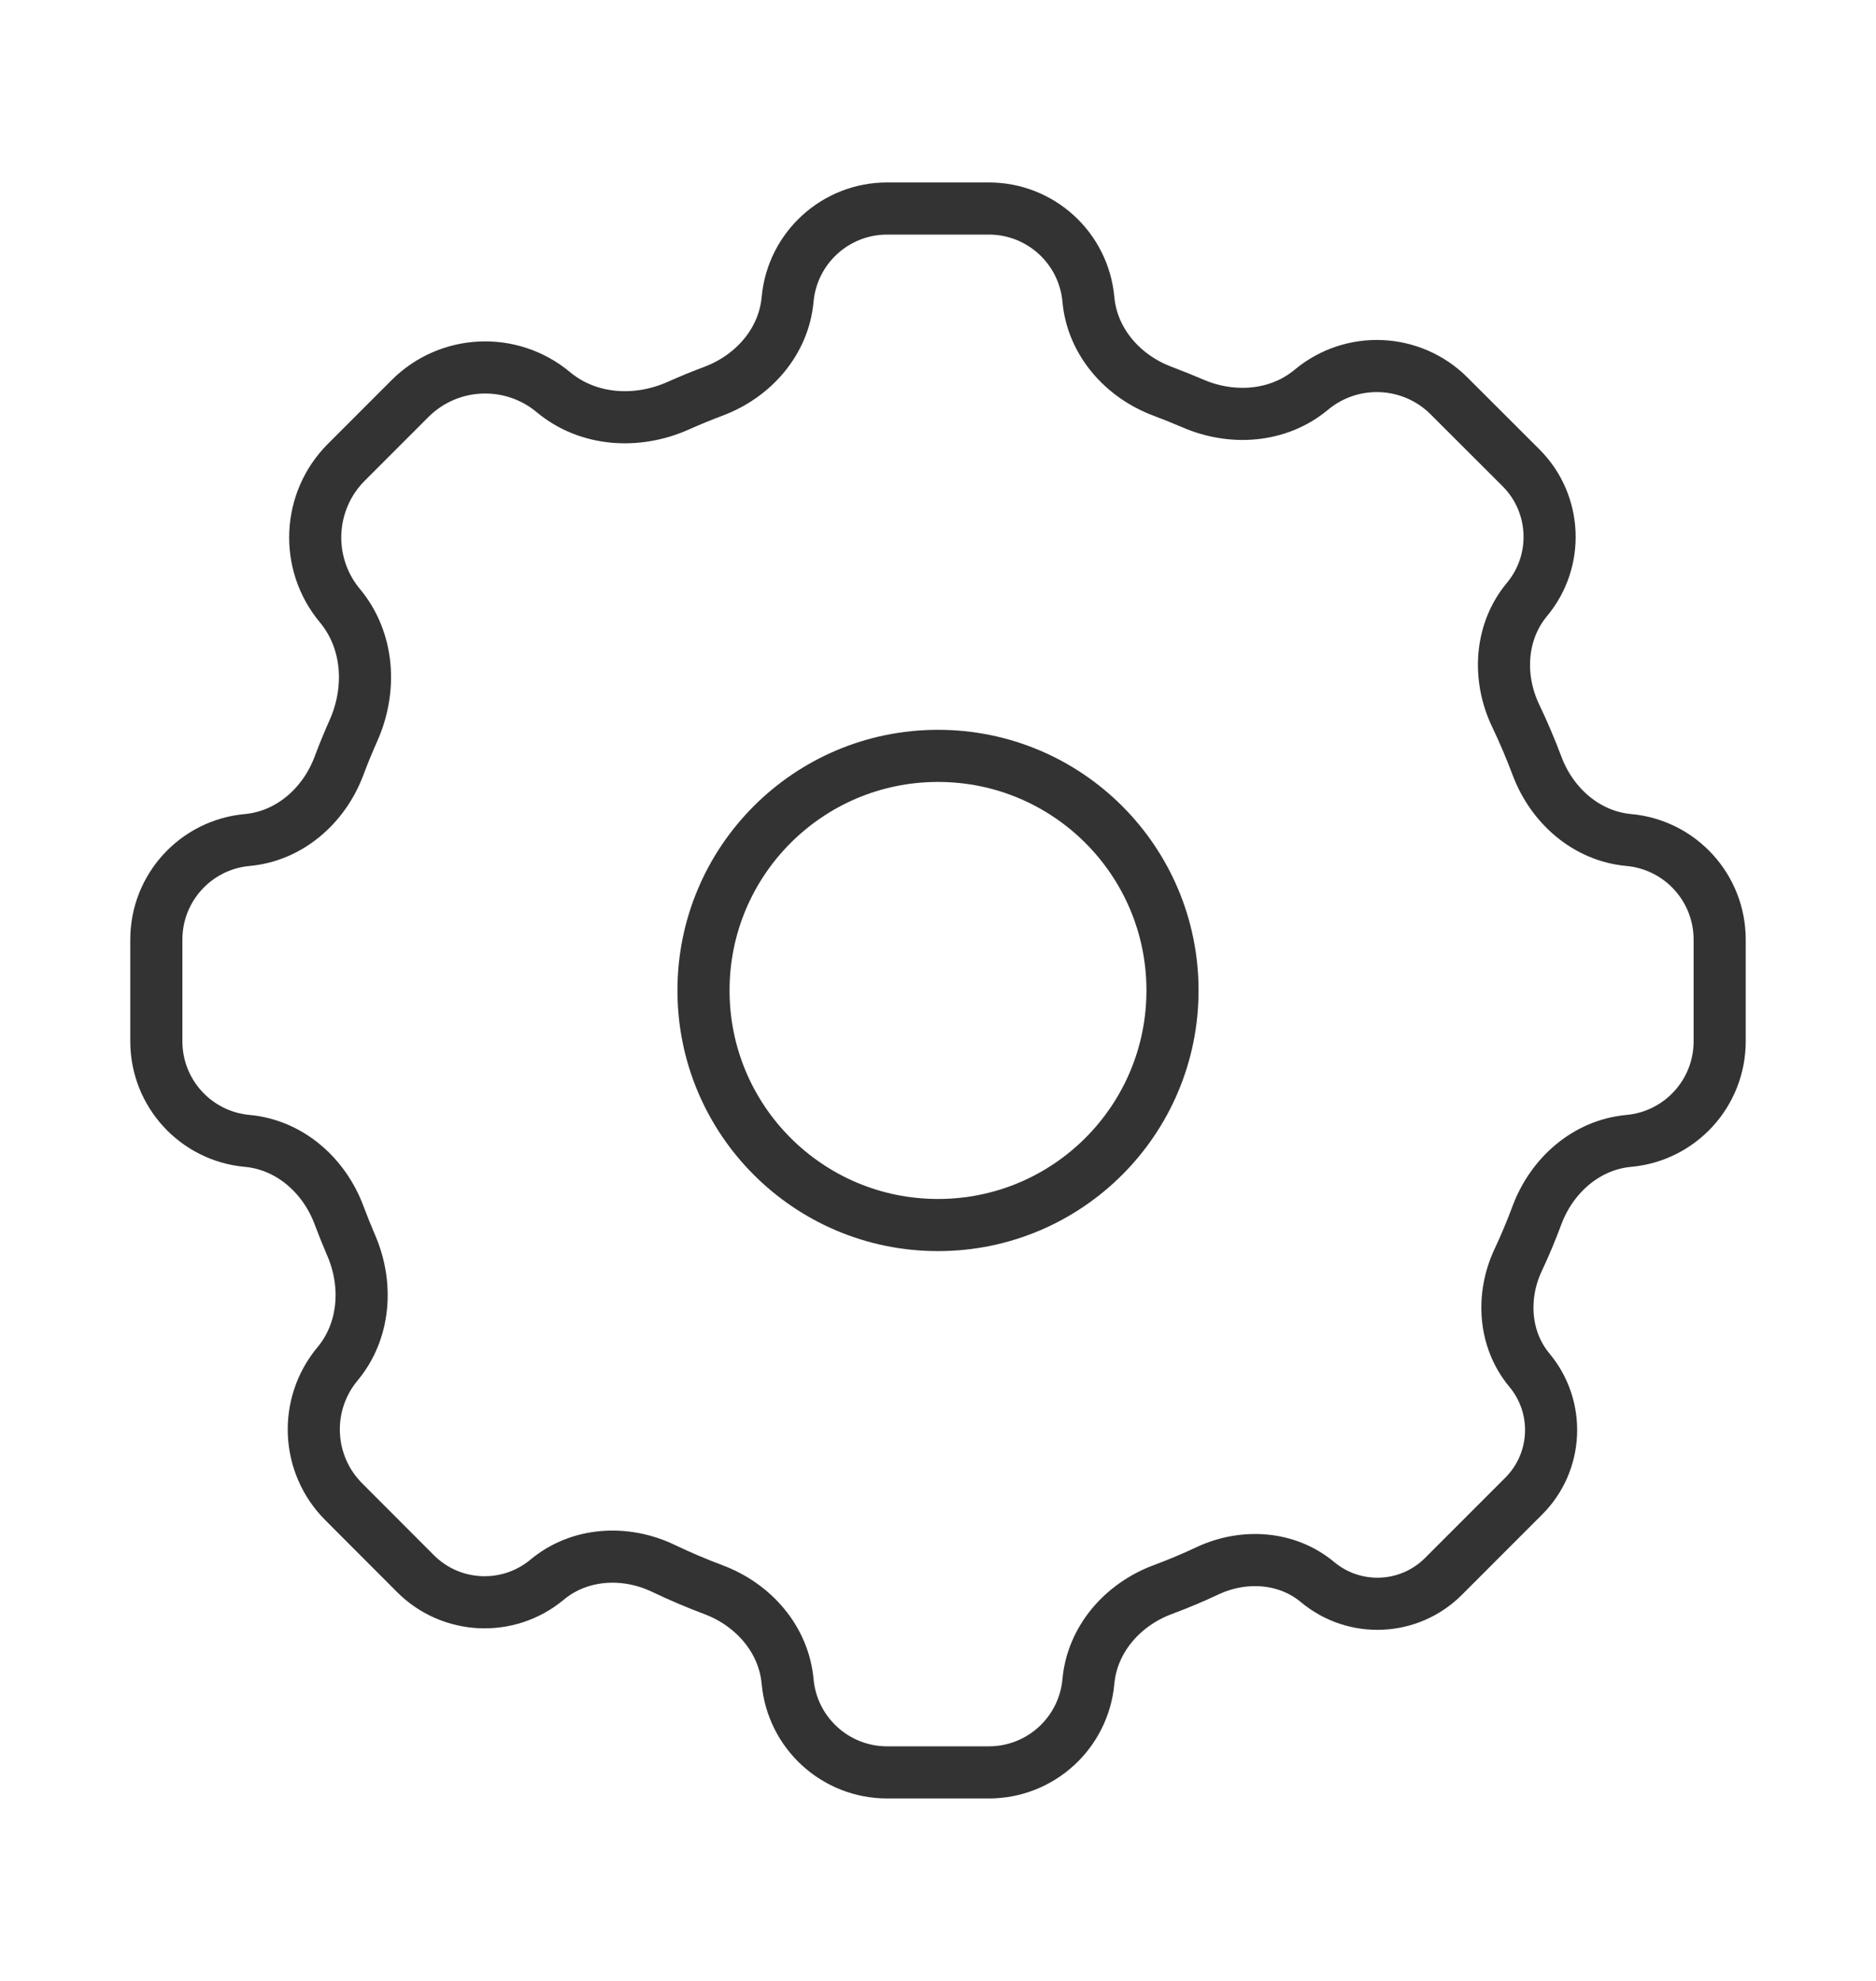 <svg width="18" height="19" viewBox="0 0 18 19" fill="none" xmlns="http://www.w3.org/2000/svg">
<path opacity="0.8" d="M7.557 2.872C7.602 2.378 8.016 2 8.512 2H9.488C9.984 2 10.398 2.378 10.443 2.872C10.48 3.278 10.772 3.609 11.153 3.752C11.251 3.789 11.348 3.828 11.444 3.869C11.821 4.033 12.265 4.002 12.581 3.739C12.972 3.413 13.546 3.439 13.905 3.799L14.594 4.487C14.937 4.83 14.961 5.378 14.651 5.75C14.393 6.06 14.368 6.498 14.542 6.863C14.617 7.02 14.686 7.182 14.748 7.347C14.891 7.728 15.222 8.02 15.628 8.057C16.122 8.102 16.5 8.516 16.5 9.012V9.988C16.5 10.484 16.122 10.898 15.628 10.943C15.222 10.98 14.891 11.272 14.748 11.653C14.693 11.801 14.632 11.947 14.565 12.089C14.404 12.435 14.43 12.848 14.674 13.141C14.972 13.498 14.948 14.022 14.62 14.35L13.85 15.12C13.522 15.448 12.998 15.472 12.641 15.174C12.348 14.93 11.935 14.904 11.589 15.065C11.447 15.132 11.301 15.193 11.153 15.248C10.772 15.391 10.48 15.722 10.443 16.128C10.398 16.622 9.984 17 9.488 17H8.512C8.016 17 7.602 16.622 7.557 16.128C7.52 15.722 7.228 15.391 6.847 15.248C6.682 15.186 6.52 15.117 6.363 15.042C5.998 14.868 5.56 14.893 5.25 15.151C4.878 15.461 4.33 15.437 3.987 15.094L3.299 14.405C2.939 14.046 2.913 13.472 3.239 13.081C3.502 12.765 3.533 12.321 3.369 11.944C3.328 11.848 3.289 11.751 3.252 11.653C3.109 11.272 2.778 10.98 2.372 10.943C1.878 10.898 1.5 10.484 1.5 9.988V9.012C1.5 8.516 1.878 8.102 2.372 8.057C2.778 8.02 3.109 7.728 3.252 7.347C3.295 7.232 3.342 7.118 3.392 7.006C3.568 6.61 3.539 6.142 3.261 5.809C2.923 5.403 2.95 4.806 3.324 4.433L3.933 3.824C4.306 3.45 4.903 3.423 5.309 3.761C5.642 4.039 6.11 4.068 6.506 3.892C6.618 3.842 6.732 3.795 6.847 3.752C7.228 3.609 7.52 3.278 7.557 2.872Z" stroke="black" stroke-width="0.5" stroke-linecap="round" stroke-linejoin="round"/>
<path opacity="0.8" d="M11.25 9.5C11.25 10.743 10.243 11.75 9 11.75C7.757 11.75 6.75 10.743 6.75 9.5C6.75 8.257 7.757 7.25 9 7.25C10.243 7.25 11.25 8.257 11.25 9.5Z" stroke="black" stroke-width="0.5" stroke-linecap="round" stroke-linejoin="round"/>
</svg>

